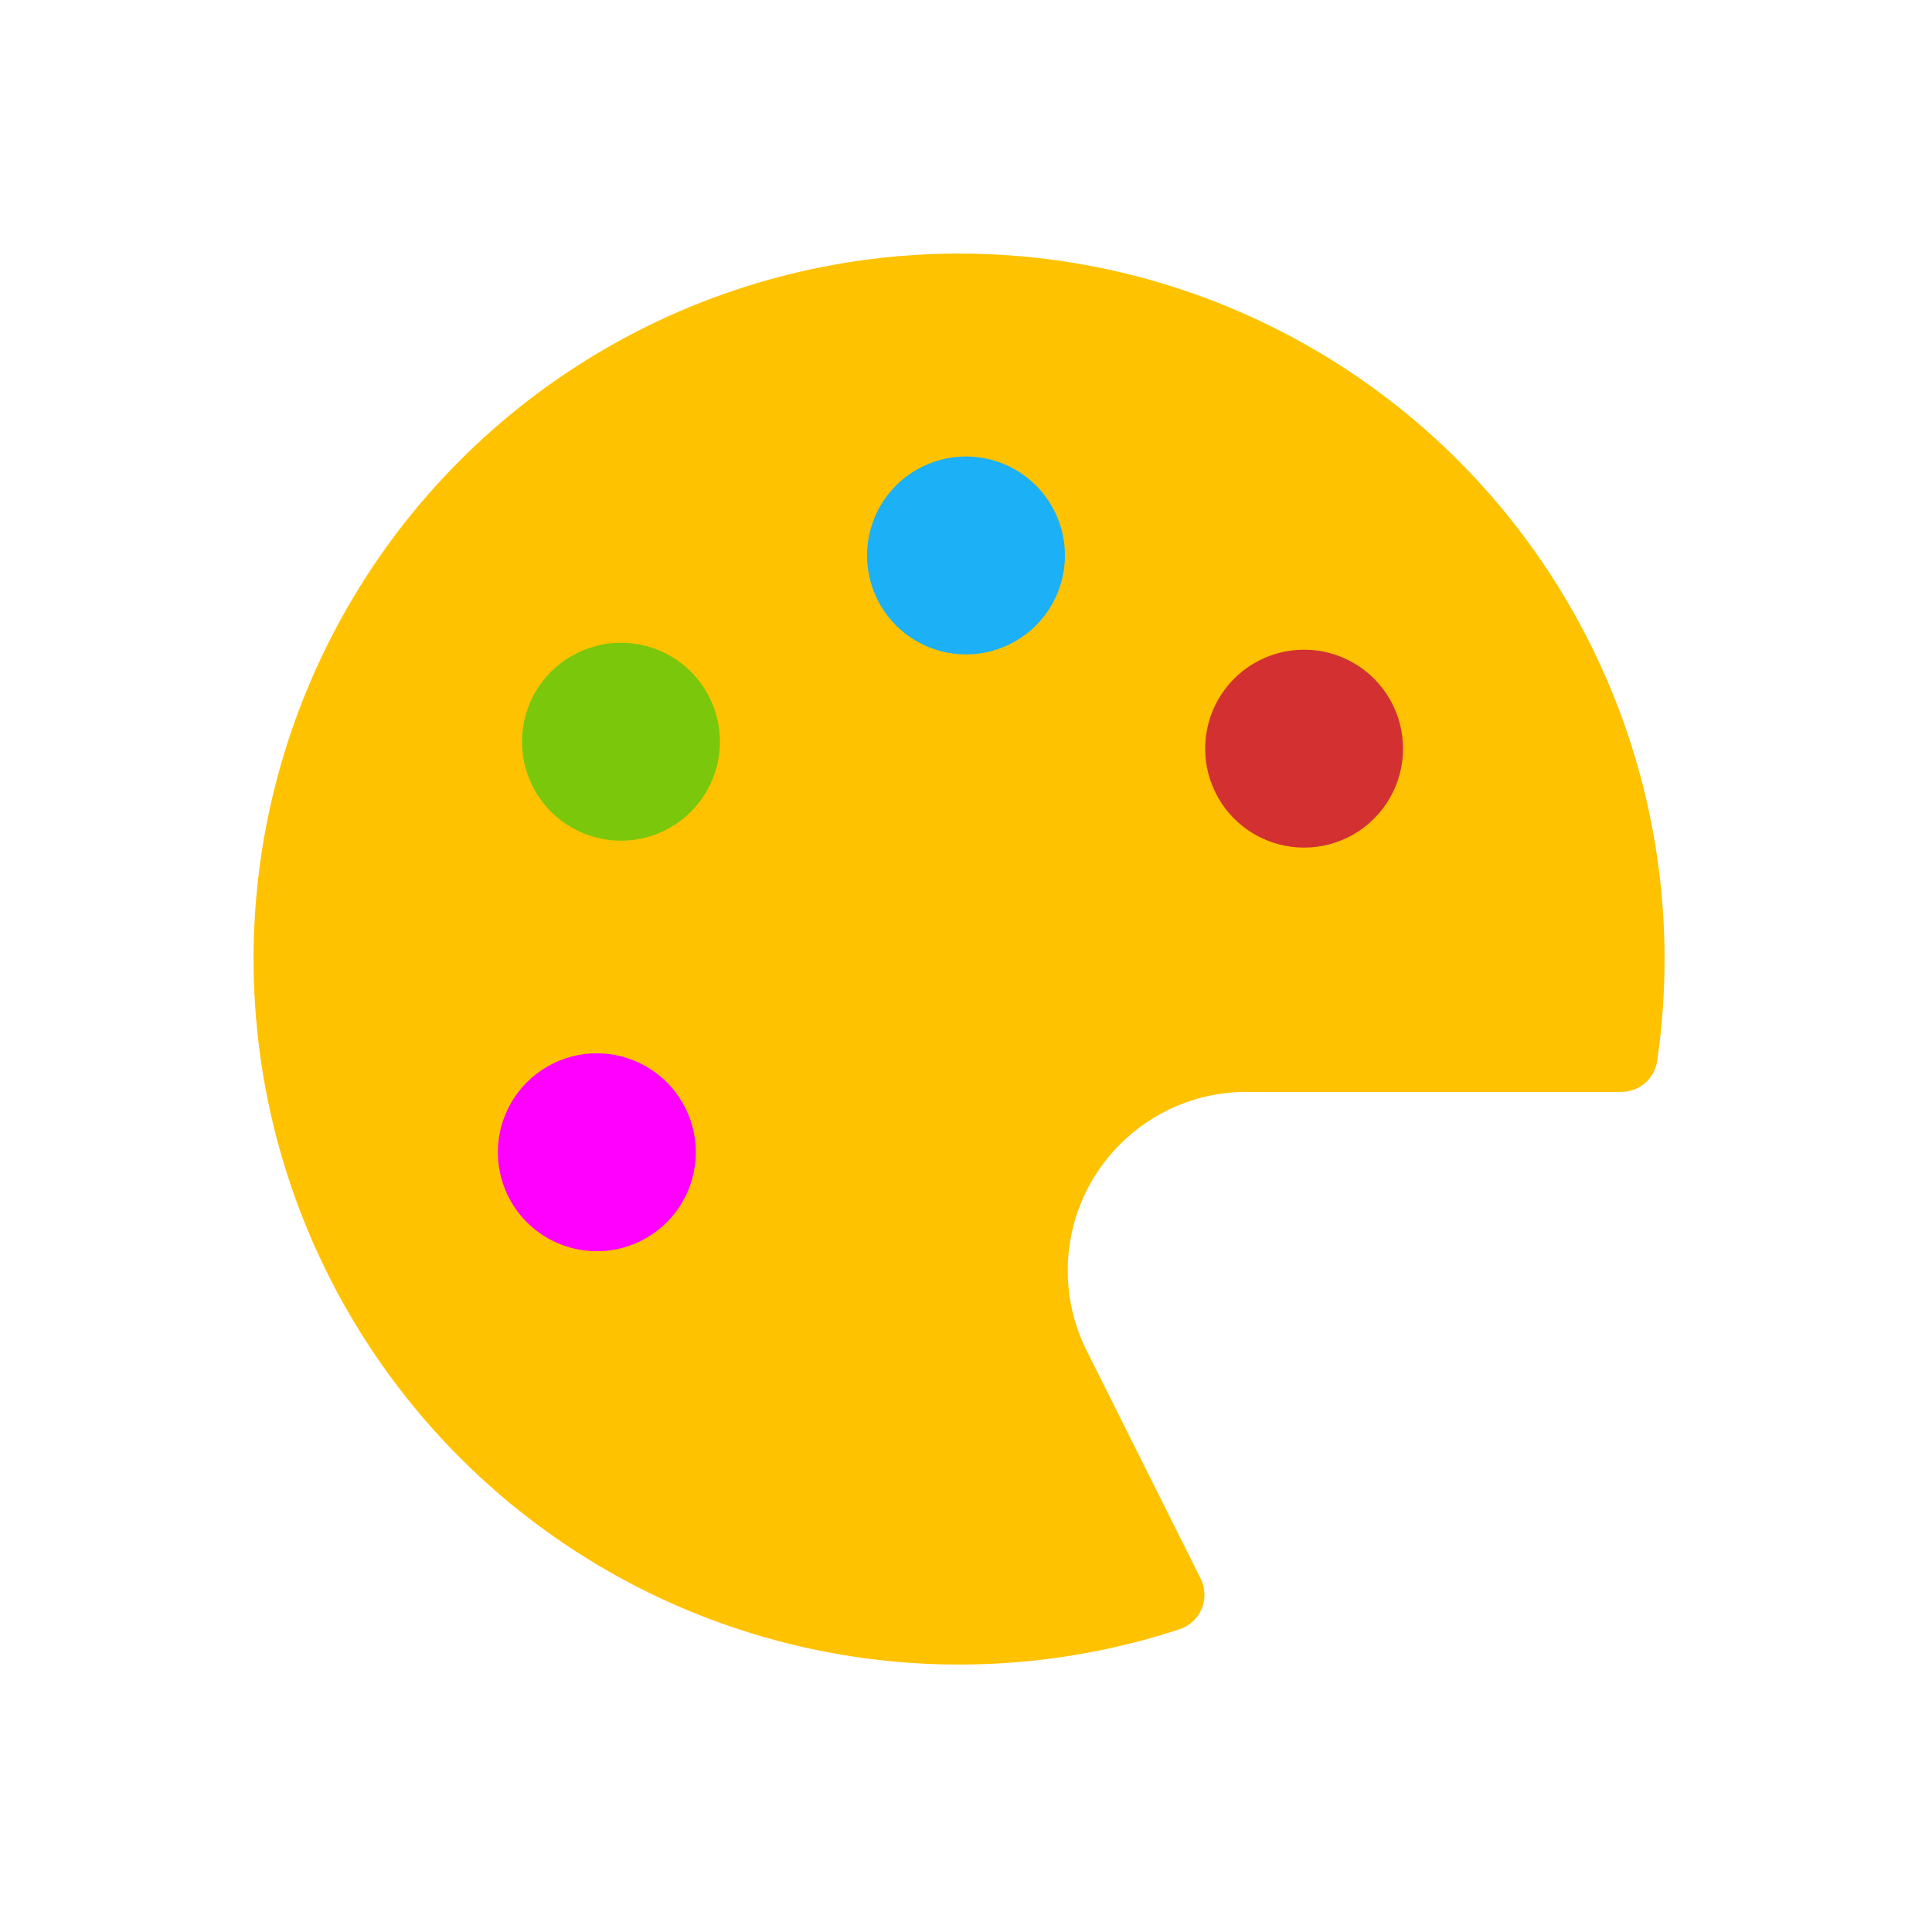 <svg viewBox="0 0 80 80" fill="none">
  <path fill-rule="evenodd" clip-rule="evenodd" d="M53.569 15.713C44.995 10.762 34.431 10.762 25.856 15.713C17.282 20.663 12 29.812 12 39.713C12 49.614 17.282 58.762 25.856 63.713C32.765 67.701 40.965 68.476 48.375 66.038L43.652 56.592C43.035 55.356 42.713 53.993 42.713 52.612C42.713 47.697 46.697 43.713 51.612 43.713H67.136C67.327 42.399 67.426 41.063 67.426 39.713C67.426 29.812 62.144 20.663 53.569 15.713Z" fill="#FFC200" class="fill-yellow" />
  <path d="M25.856 15.713L26.606 17.012L25.856 15.713ZM53.569 15.713L54.319 14.414V14.414L53.569 15.713ZM25.856 63.713L25.106 65.012L25.856 63.713ZM48.375 66.038L48.844 67.463C49.258 67.326 49.593 67.017 49.76 66.614C49.928 66.212 49.912 65.757 49.717 65.367L48.375 66.038ZM67.136 43.713V45.213C67.881 45.213 68.513 44.666 68.62 43.929L67.136 43.713ZM26.606 17.012C34.717 12.329 44.709 12.329 52.819 17.012L54.319 14.414C45.281 9.195 34.145 9.195 25.106 14.414L26.606 17.012ZM13.5 39.713C13.5 30.348 18.496 21.694 26.606 17.012L25.106 14.414C16.068 19.632 10.5 29.276 10.5 39.713H13.5ZM26.606 62.414C18.496 57.731 13.5 49.078 13.5 39.713H10.5C10.5 50.15 16.068 59.794 25.106 65.012L26.606 62.414ZM47.906 64.613C40.897 66.92 33.141 66.186 26.606 62.414L25.106 65.012C32.389 69.216 41.033 70.033 48.844 67.463L47.906 64.613ZM49.717 65.367L44.994 55.921L42.311 57.263L47.034 66.709L49.717 65.367ZM44.994 55.921C44.48 54.894 44.213 53.761 44.213 52.612H41.213C41.213 54.226 41.589 55.819 42.311 57.263L44.994 55.921ZM44.213 52.612C44.213 48.526 47.526 45.213 51.612 45.213V42.213C45.869 42.213 41.213 46.869 41.213 52.612H44.213ZM51.612 45.213H67.136V42.213H51.612V45.213ZM65.926 39.713C65.926 40.99 65.833 42.254 65.652 43.496L68.62 43.929C68.822 42.544 68.926 41.136 68.926 39.713H65.926ZM52.819 17.012C60.929 21.694 65.926 30.348 65.926 39.713H68.926C68.926 29.276 63.358 19.632 54.319 14.414L52.819 17.012Z" fill="#FFC200" class="fill-yellow" />
  <path d="M23.414 45.463C24.218 44.999 25.208 44.999 26.012 45.463C26.816 45.927 27.311 46.785 27.311 47.713C27.311 48.641 26.816 49.499 26.012 49.963C25.208 50.427 24.218 50.427 23.414 49.963C22.61 49.499 22.115 48.641 22.115 47.713C22.115 46.785 22.61 45.927 23.414 45.463Z" fill="#FF00FF" stroke="#FF00FF" stroke-width="3" stroke-linecap="square" stroke-linejoin="round" class="fill-purple stroke-purple" />
  <path d="M24.414 28.463C25.218 27.999 26.208 27.999 27.012 28.463C27.816 28.927 28.311 29.785 28.311 30.713C28.311 31.641 27.816 32.499 27.012 32.963C26.208 33.427 25.218 33.427 24.414 32.963C23.61 32.499 23.115 31.641 23.115 30.713C23.115 29.785 23.61 28.927 24.414 28.463Z" fill="#7AC70C" stroke="#7AC70C" stroke-width="3" stroke-linecap="square" stroke-linejoin="round" class="fill-green stroke-green" />
  <path d="M38.701 20.75C39.505 20.286 40.495 20.286 41.299 20.75C42.103 21.214 42.598 22.072 42.598 23C42.598 23.928 42.103 24.786 41.299 25.25C40.495 25.714 39.505 25.714 38.701 25.25C37.897 24.786 37.402 23.928 37.402 23C37.402 22.072 37.897 21.214 38.701 20.75Z" fill="#1CB0F6" stroke="#1CB0F6" stroke-width="3" stroke-linecap="square" stroke-linejoin="round" class="fill-blue stroke-blue" />
  <path d="M52.701 28.75C53.505 28.286 54.495 28.286 55.299 28.75C56.103 29.214 56.598 30.072 56.598 31C56.598 31.928 56.103 32.786 55.299 33.25C54.495 33.714 53.505 33.714 52.701 33.25C51.897 32.786 51.402 31.928 51.402 31C51.402 30.072 51.897 29.214 52.701 28.75Z" fill="#D33131" stroke="#D33131" stroke-width="3" stroke-linecap="square" stroke-linejoin="round" class="fill-red stroke-red" />
</svg>